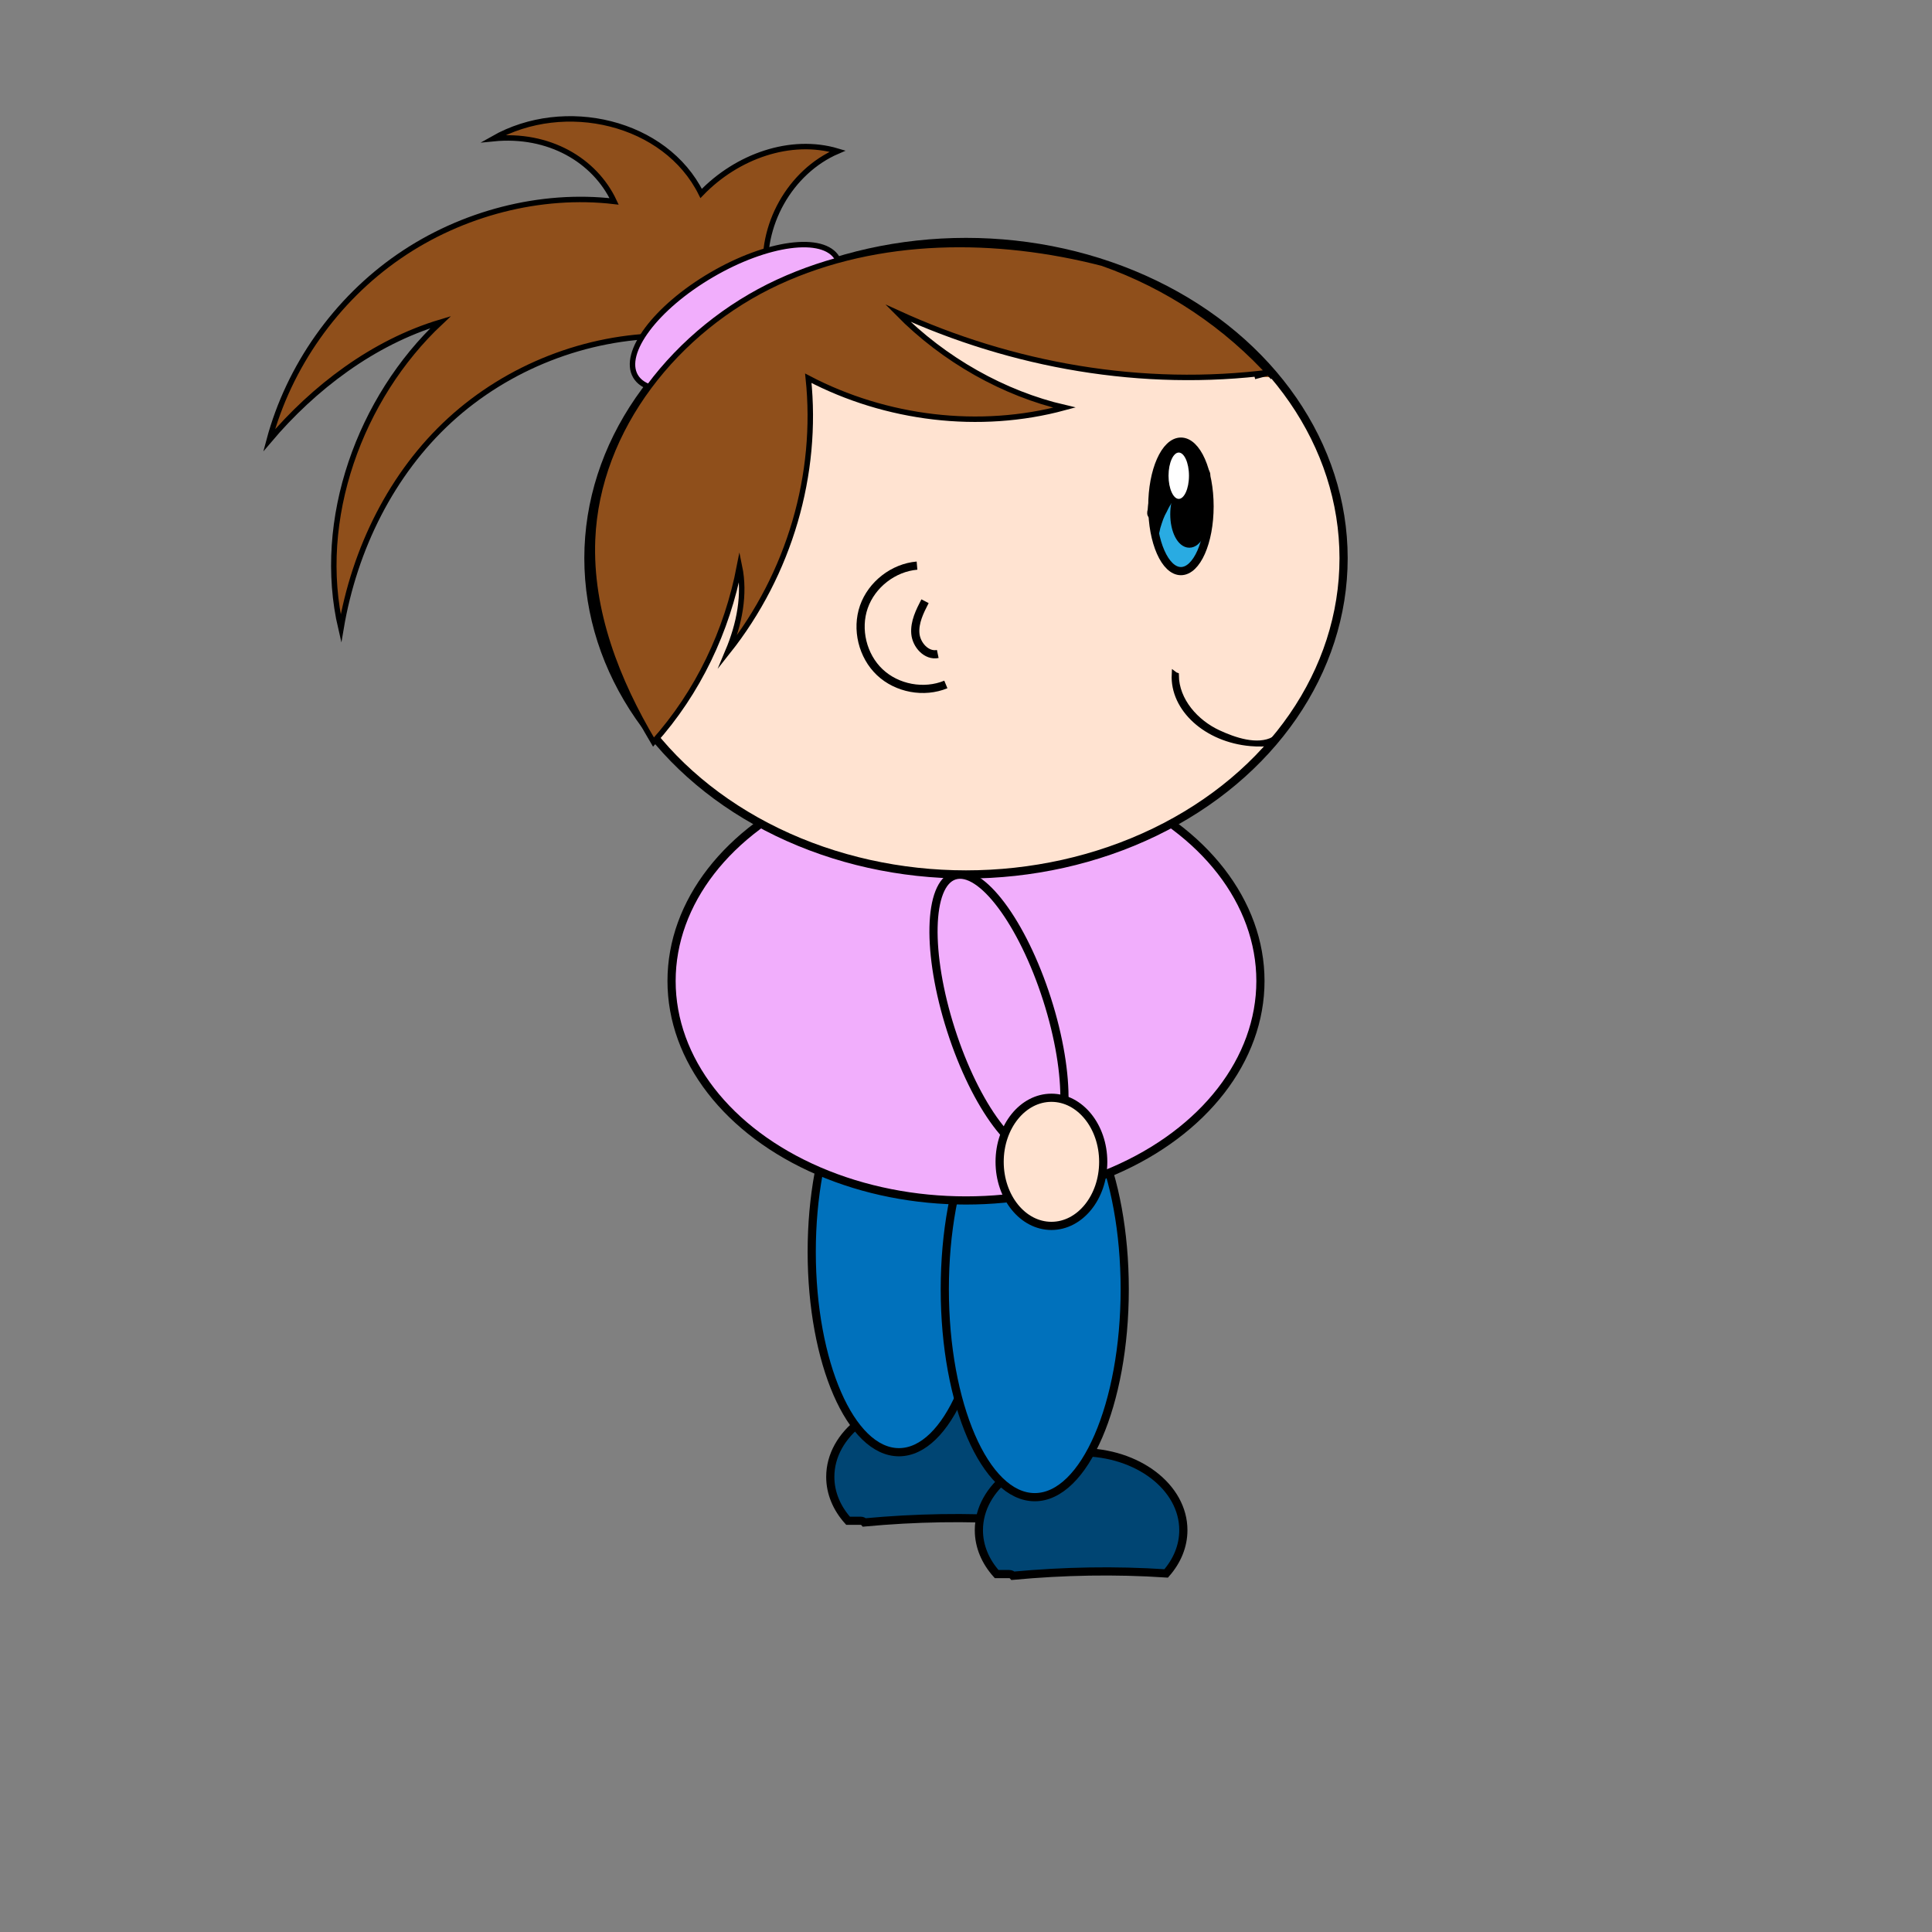 <?xml version="1.0" encoding="utf-8"?>
<!-- Generator: Adobe Illustrator 26.2.1, SVG Export Plug-In . SVG Version: 6.00 Build 0)  -->
<svg version="1.1" xmlns="http://www.w3.org/2000/svg" xmlns:xlink="http://www.w3.org/1999/xlink" x="0px" y="0px"
	 viewBox="0 0 1417.32 1417.32" style="enable-background:new 0 0 1417.32 1417.32;" xml:space="preserve">
<rect x="0" y="0" width="1417.32" height="1417.32" fill="#808080" stroke="none"/>
<style type="text/css">
	.st0{fill:#004573;stroke:#000000;stroke-width:6;stroke-miterlimit:10;}
	.st1{fill:#0071BC;stroke:#000000;stroke-width:6;stroke-miterlimit:10;}
	.st2{fill:#F1AEFC;stroke:#000000;stroke-width:6;stroke-miterlimit:10;}
	.st3{fill:#FFE3D1;stroke:#000000;stroke-width:6;stroke-miterlimit:10;}
	.st4{fill:#29ABE2;stroke:#000000;stroke-width:6;stroke-miterlimit:10;}
	.st5{stroke:#000000;stroke-miterlimit:10;}
	.st6{stroke:#000000;stroke-width:6;stroke-miterlimit:10;}
	.st7{fill:#FFFFFF;stroke:#000000;stroke-miterlimit:10;}
	.st8{fill:none;stroke:#000000;stroke-width:4;stroke-miterlimit:10;stroke-dasharray:0,0,0,0,0,0;}
	.st9{fill:#8F4F1B;stroke:#000000;stroke-width:4;stroke-miterlimit:10;stroke-dasharray:0,0,0,0,0,0;}
	.st10{fill:#F1AEFC;stroke:#000000;stroke-width:4;stroke-miterlimit:10;stroke-dasharray:0,0,0,0,0,0;}
</style>
<g id="Layer_8_copy">
	<path class="st0" d="M624.8,1115.64c1.37,0,2.74,0,4.11,0c0.02,0,0.03,0,0.05,0c0.78,0,1.57,0,2.35,0c1.26,0,2.2,0.49,2.83,1.22
		c37.38-3.47,74.92-4.19,112.35-1.7c7.96-9.08,12.61-19.99,12.61-31.74c0-31.58-33.58-57.19-75-57.19c-41.42,0-75,25.6-75,57.19
		c0,11.95,4.81,23.04,13.03,32.21C623.02,1115.64,623.91,1115.64,624.8,1115.64z"/>
</g>
<g id="Layer_8">
	<path class="st0" d="M733.81,1154.75c1.37,0,2.74,0,4.11,0c0.02,0,0.03,0,0.05,0c0.78,0,1.57,0,2.35,0c1.26,0,2.2,0.49,2.83,1.22
		c37.38-3.47,74.92-4.19,112.35-1.7c7.96-9.08,12.61-19.99,12.61-31.74c0-31.58-33.58-57.19-75-57.19c-41.42,0-75,25.6-75,57.19
		c0,11.95,4.81,23.04,13.03,32.21C732.03,1154.75,732.92,1154.75,733.81,1154.75z"/>
</g>
<g id="Layer_3">
	<ellipse class="st1" cx="659.48" cy="918.35" rx="64" ry="147"/>
</g>
<g id="Layer_4">
	<ellipse class="st1" cx="759.1" cy="945.79" rx="66" ry="152.54"/>
</g>
<g id="Layer_2">
	<ellipse class="st2" cx="708.66" cy="719.66" rx="216" ry="161"/>
</g>
<g id="Layer_5">
	
		<ellipse transform="matrix(0.952 -0.305 0.305 0.952 -192.228 259.538)" class="st2" cx="733.33" cy="744.1" rx="37" ry="107.09"/>
</g>
<g id="Layer_6">
	<ellipse class="st3" cx="771.33" cy="852.32" rx="38" ry="47"/>
</g>
<g id="Layer_1">
	<ellipse class="st3" cx="708.66" cy="409.5" rx="277" ry="232"/>
</g>
<g id="Layer_14">
	<path class="st3" d="M923.91,648.26"/>
	<path class="st3" d="M672.72,414.94c-17.32,1.48-33.24,13.83-38.98,30.24c-5.74,16.41-0.98,35.99,11.64,47.94s32.43,15.63,48.5,9"
		/>
	<path class="st3" d="M678.6,441.06c-3.85,7.44-7.81,15.4-7.09,23.75c0.72,8.35,8.24,16.67,16.44,14.96"/>
</g>
<g id="Layer_9">
	<ellipse class="st4" cx="866.33" cy="371.47" rx="21" ry="47.5"/>
	<path class="st5" d="M885.33,343.95c-0.33-0.46-0.73-1.01-1.09-1.49c-0.01-0.02-0.03-0.05-0.05-0.08c-0.26-0.99-0.78-1.94-1.5-2.69
		c0.04-0.44,0.03-0.9-0.02-1.36c-0.25-3.11-1.68-5.96-3.78-8.23c-0.41-0.66-1.52-2.29-1.94-2.79c-2.38-2.62-6.01-3.61-9.43-3.92
		c-2.64-0.01-5.25,0.83-7.62,1.94c-5.55,3.92-8.46,10.47-10.38,16.8c-0.96,3.09-1.94,6.2-2.16,9.45c-0.03,0.2-0.06,0.4-0.1,0.59
		c-0.62,0.58-1.13,1.25-1.35,2.14c-0.52,1.53-0.55,3.22-0.04,4.58c-0.01,0.04-0.01,0.08-0.01,0.12c-0.02,0.09-0.08,0.36-0.19,0.84
		c-0.63,2.25-1.8,4.33-2.28,6.63c-0.49,2.47-0.67,4.99-0.96,7.5c-0.54,1.81-0.61,3.93,0.76,5.3c0.35,0.35,0.72,0.6,1.1,0.78
		c-0.24,1.61-0.39,3.26,0.11,4.84c0.31,0.98,0.95,1.8,1.47,2.67c0.63,1.1,1.25,2.21,1.77,3.36c0.11,2.76,1.17,5.41,2.38,7.86
		c-0.09-0.66-0.19-1.33-0.27-1.99c0.09,0.17,0.19,0.34,0.28,0.51c-0.15-0.66-0.3-1.32-0.42-1.98c-0.02-0.26-0.04-0.52-0.05-0.78
		c-0.21-2.51,0.72-4.76,1.16-7.3c1.65-5.35,2.55-8.17,4.87-12.23c1.35-3.04,3.1-5.84,5.02-8.55c1.04-1.76,3.4-4.49,3.76-4.79
		c3.17-2.16,5.39-4.21,7.74-5.93c1.82-1.26,3.22-2.12,5.21-2.47c0.32-0.08,1.08-0.06,1.87-0.02c0.87,0.48,1.83,0.74,2.78,0.74
		c0.37,0.47,0.71,1.12,0.94,1.63c0.96,2.03,1.81,4.36,2.5,6.95c0.04-2.72-0.25-5.43-0.83-8.09c-0.08-0.34-0.18-0.67-0.29-1.01
		c0.91-0.44,1.73-1.16,2.36-2.19C888.18,348.76,887.27,345.88,885.33,343.95z M848.4,381.15c-0.23,1.25-0.42,2.51-0.54,3.78
		c-0.07-0.24-0.13-0.44-0.15-0.54C847.75,382.77,847.99,382.02,848.4,381.15z"/>
	<ellipse class="st6" cx="872.5" cy="377.3" rx="11" ry="21.5"/>
	<path d="M886.63,360.92c-0.02-0.28-0.07-0.57-0.13-0.85c0,0,0,0,0.01,0c-0.01-0.05-0.03-0.09-0.04-0.14c0-0.02-0.01-0.03-0.01-0.05
		c-0.36-2.26-0.7-4.55-1.61-6.67c-0.34-1.33-1.42-2.31-2.71-2.71c-0.19-0.05-0.38-0.09-0.56-0.11c-0.25-0.22-0.49-0.44-0.77-0.64
		c-1.85-1.31-4.59-0.84-5.93,0.86c-0.78,0.53-1.33,1.38-1.29,2.43c-0.12,1.8,0.95,3.35,1.25,5.08c0.49,1.41,0.59,3.08,1.52,4.28
		c0.7,1.03,1.88,1.47,3.05,1.39c0.29,0.36,0.62,0.69,1.04,0.95c0.89,0.55,1.91,0.67,2.88,0.47c0.01,0.05,0.02,0.12,0.03,0.17
		c0.01-0.06,0.02-0.12,0.02-0.18c0.32-0.07,0.63-0.18,0.92-0.32C885.86,364.35,887.08,362.7,886.63,360.92z"/>
	<ellipse class="st7" cx="864.74" cy="348.99" rx="8" ry="17.5"/>
</g>
<g id="Layer_10">
	<path class="st8" d="M934.5,542.4c-12.18,6.58-29.35,0.44-40.78-4.86c-16.28-7.54-30.76-23.49-30.91-42.2
		c-0.43-0.15-0.86-0.36-1.25-0.66c-1.28,25.32,23.42,47.86,55.95,50.69c5.48,0.48,10.84,0.35,15.98-0.29
		c0.04-0.07,0.07-0.14,0.11-0.2c0.66-0.99,1.49-1.61,2.39-1.93c0.04-0.06,0.07-0.11,0.11-0.17
		C935.56,542.67,935.02,542.54,934.5,542.4z"/>
</g>
<g id="Layer_13">
	<path class="st9" d="M487.87,246.38c-57.8,0.29-115.22,22.79-157.83,61.84s-70.02,94.29-79.9,152.91
		c-18.69-79.88,14-169.4,73.05-224.79c-49.48,14.81-93.16,48.16-125.75,86.69c14.55-54.29,48.96-103.02,95.25-134.91
		s104.08-46.66,157.83-40.37c-14.15-30.22-47.81-50.12-88.75-46.02c52.46-29.74,126.44-12.51,152.59,40.19
		c26.24-27.31,65.7-41.28,100.11-31.02c-34.92,15.01-57.32,54.87-52.25,93.06c-28.14,7.6-54.05,23.24-74.12,45.22
		c-2.98-0.68-5.95-1.35-8.93-2.03"/>
</g>
<g id="Layer_12">
	
		<ellipse transform="matrix(0.863 -0.505 0.505 0.863 -43.551 304.732)" class="st10" cx="540.24" cy="232.69" rx="85.71" ry="36"/>
</g>
<g id="Layer_11">
	<path class="st9" d="M933.87,276.84C900.09,239,856.6,209.89,808.73,193.1c-77.38-19.93-163.92-20.39-238.01,13.87
		S438,314.24,434.7,395.79c-2.12,52.42,17.84,103.55,44.7,148.61c32.86-36.65,53.95-81.6,63.08-128.9
		c4.24,20.52-0.06,42.38-8.53,62.49c45.35-57.2,66.42-130.14,59.03-200.51c56.86,29.82,125.63,38.38,187.91,21.51
		c-44.03-10.2-88.2-34.73-122.26-69.33c83.78,38.37,179.31,55.55,273.91,43.33c-4.08,1.07-8.17,2.15-12.25,3.22"/>
</g>
</svg>
